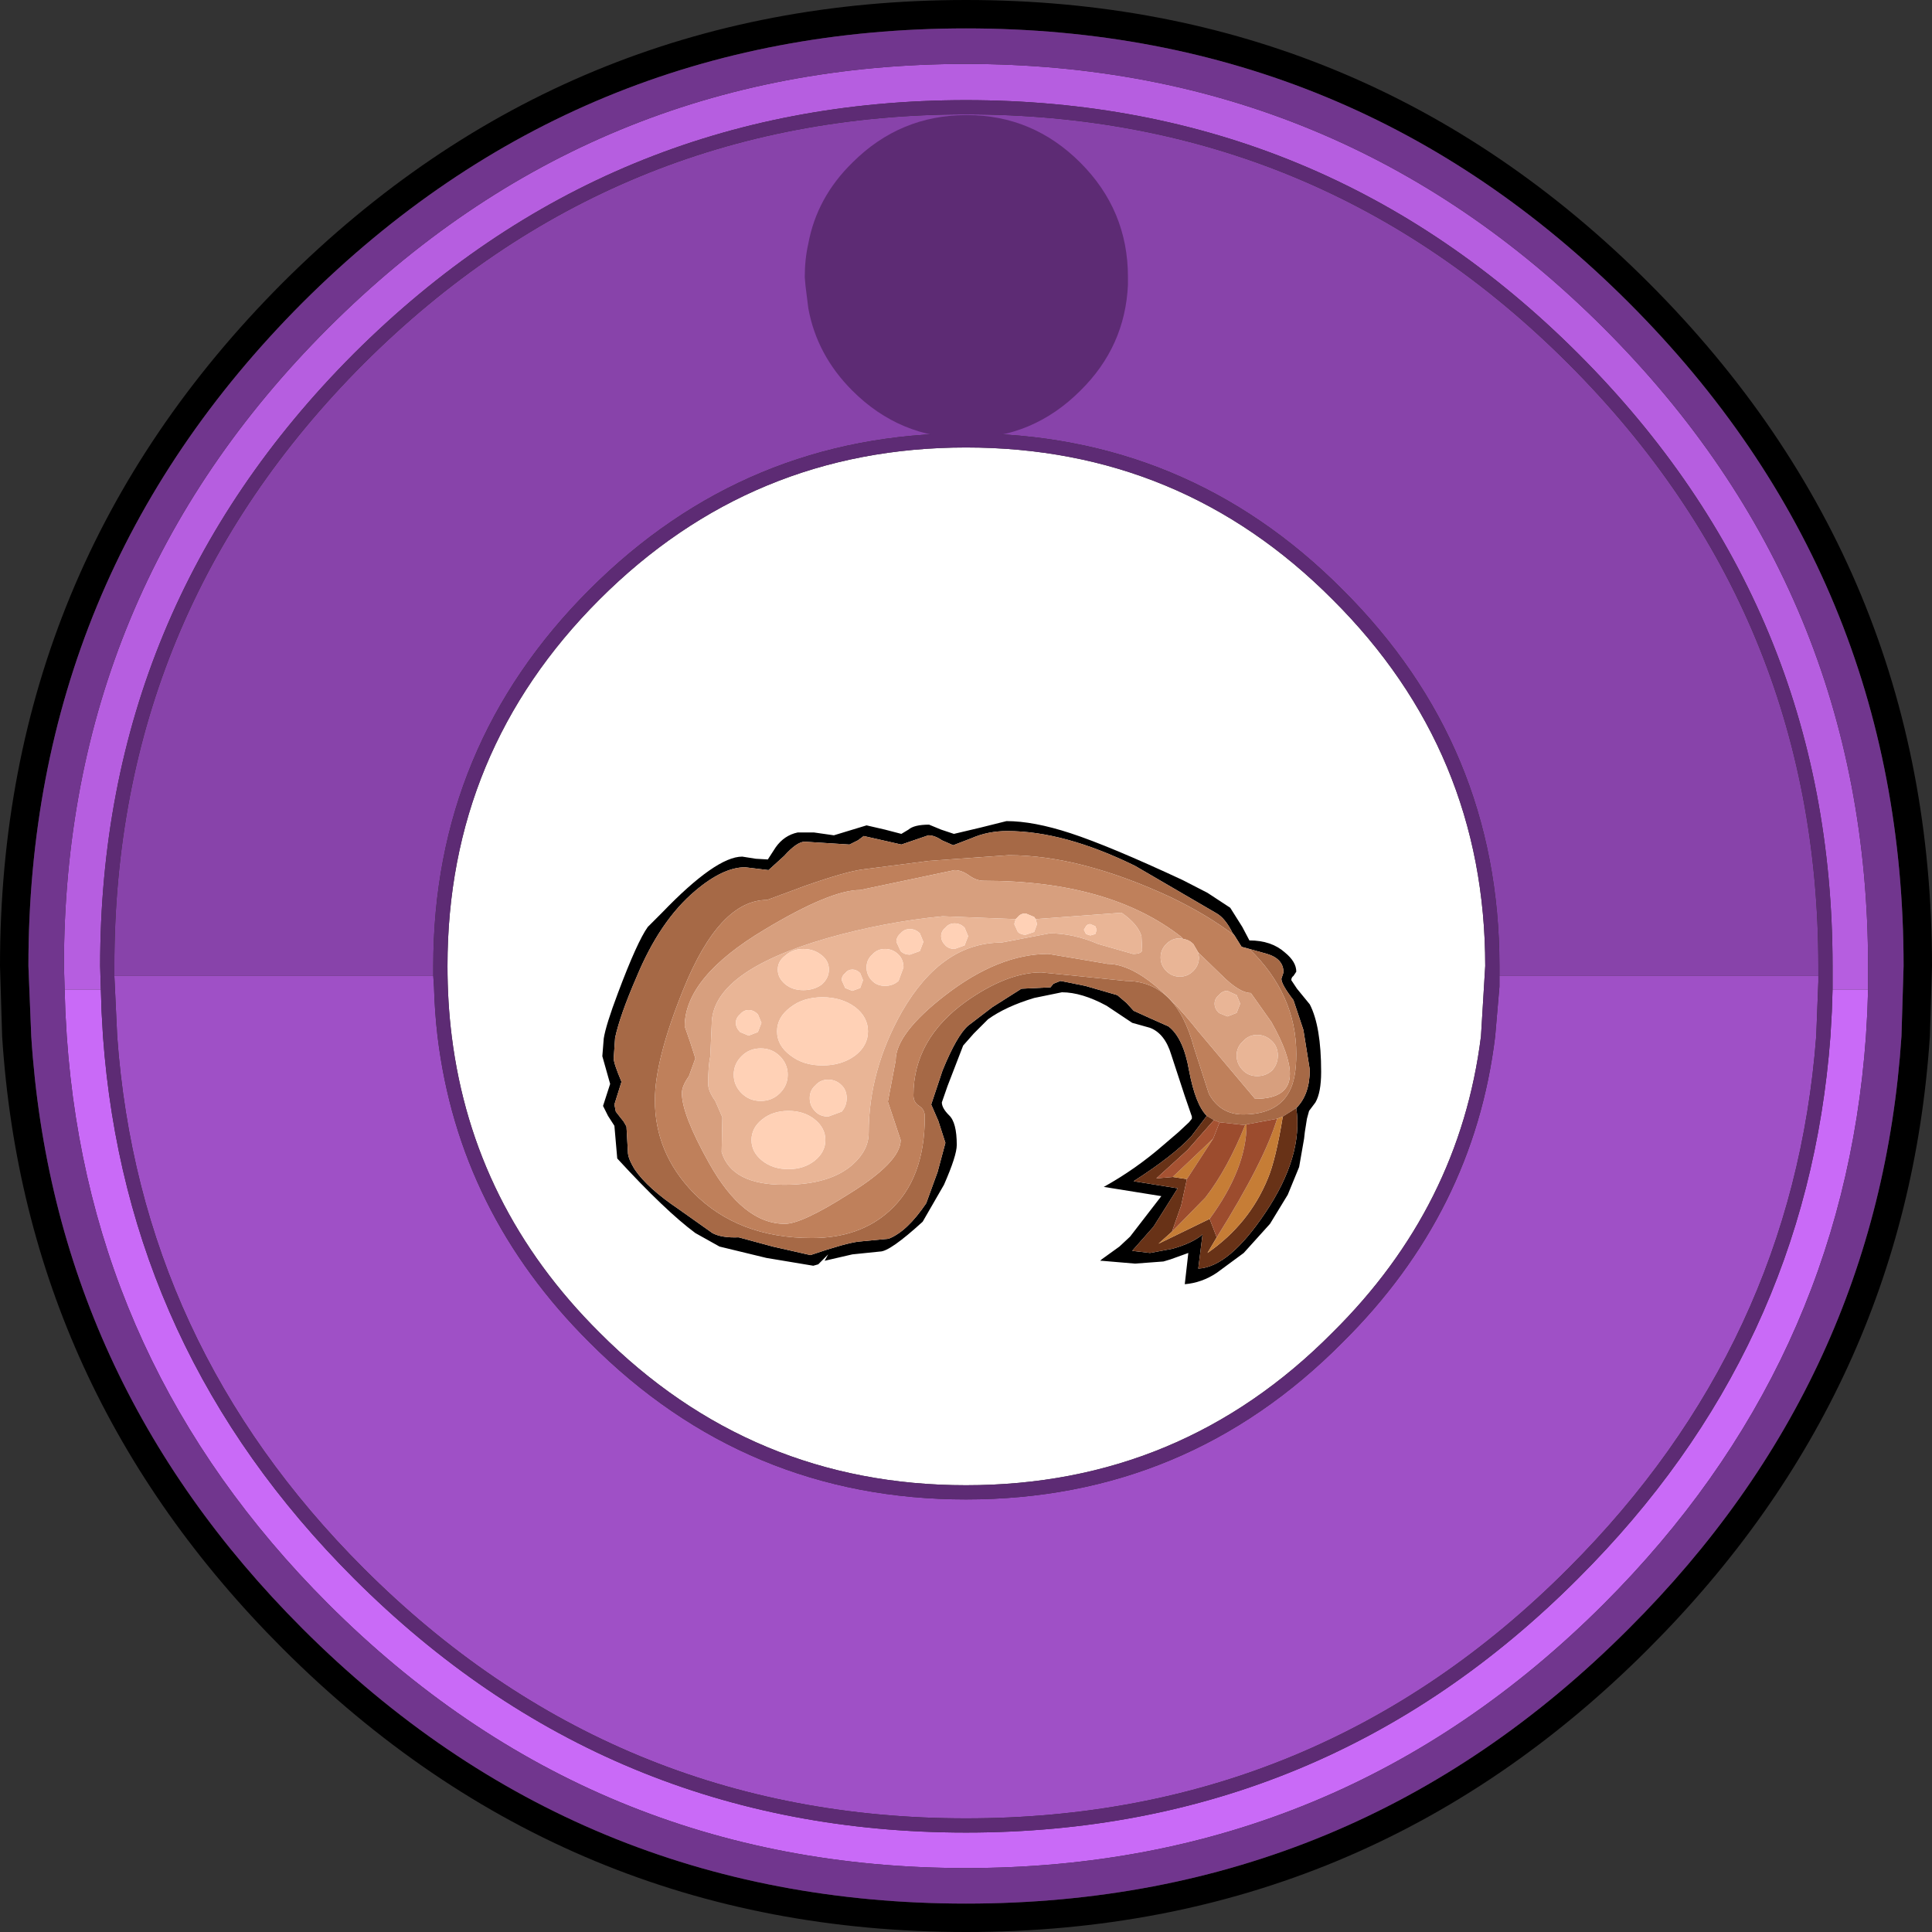 <?xml version="1.0" encoding="UTF-8" standalone="no"?>
<svg xmlns:ffdec="https://www.free-decompiler.com/flash" xmlns:xlink="http://www.w3.org/1999/xlink" ffdec:objectType="shape" height="136.0px" width="136.0px" xmlns="http://www.w3.org/2000/svg">
  <rect width="100%" height="100%" fill="#333333" stroke="none"/>
  <g transform="matrix(1.0, 0.0, 0.0, 1.0, 0.0, 0.0)">
    <path d="M136.0 68.0 L135.85 72.95 Q134.2 97.9 116.05 116.05 96.15 136.0 68.0 136.0 39.85 136.0 19.9 116.05 1.75 97.9 0.15 72.95 L0.0 68.0 Q0.0 39.85 19.9 19.9 39.85 0.0 68.0 0.0 96.15 0.0 116.05 19.9 136.0 39.85 136.0 68.0 M133.85 72.95 L134.0 68.0 Q134.0 40.65 114.65 21.3 95.35 2.0 68.0 2.0 40.65 2.0 21.3 21.3 2.0 40.65 2.0 68.0 L2.2 72.95 Q3.75 97.1 21.3 114.65 40.65 134.0 68.0 134.0 95.35 134.0 114.65 114.65 132.25 97.1 133.85 72.95" fill="#000000" fill-rule="evenodd" stroke="none"/>
    <path d="M104.25 72.95 Q102.75 84.95 93.8 93.8 83.15 104.55 68.0 104.55 52.9 104.55 42.2 93.8 33.3 84.95 31.8 72.95 31.5 70.55 31.5 68.0 31.5 52.9 42.2 42.2 52.9 31.5 68.0 31.5 83.15 31.5 93.8 42.2 104.55 52.9 104.55 68.0 L104.25 72.95" fill="#ffffff" fill-rule="evenodd" stroke="none"/>
    <path d="M7.1 69.65 L7.15 71.2 7.25 72.95 Q8.85 95.05 24.9 111.1 42.8 129.0 68.0 129.0 93.25 129.0 111.1 111.1 127.2 95.05 128.85 72.95 L128.95 71.2 129.0 69.65 131.5 69.65 131.45 71.2 131.35 72.95 Q129.7 96.1 112.9 112.9 94.3 131.5 68.0 131.5 41.7 131.5 23.1 112.9 6.3 96.1 4.7 72.95 L4.6 71.2 4.55 69.65 7.1 69.65" fill="#c96af7" fill-rule="evenodd" stroke="none"/>
    <path d="M129.0 69.65 L129.0 68.0 Q129.0 42.8 111.1 24.9 93.25 7.05 68.0 7.05 42.8 7.05 24.9 24.9 7.05 42.8 7.05 68.0 L7.1 69.65 4.55 69.65 4.5 68.0 Q4.5 41.7 23.1 23.1 41.7 4.5 68.0 4.5 94.3 4.5 112.9 23.1 131.5 41.7 131.5 68.0 L131.5 69.65 129.0 69.65" fill="#b65ee0" fill-rule="evenodd" stroke="none"/>
    <path d="M30.5 68.7 L30.55 69.45 Q30.6 71.25 30.8 72.95 32.3 85.35 41.5 94.5 52.5 105.55 68.0 105.55 83.55 105.55 94.5 94.5 103.75 85.35 105.25 72.95 L105.55 69.45 105.55 68.7 128.0 68.7 128.0 69.1 127.85 72.95 Q126.2 94.6 110.4 110.4 92.85 128.0 68.0 128.0 43.2 128.0 25.6 110.4 9.8 94.6 8.25 72.95 L8.05 68.7 30.5 68.7" fill="#9f50c6" fill-rule="evenodd" stroke="none"/>
    <path d="M105.55 68.7 L105.55 68.0 Q105.55 52.5 94.5 41.5 83.55 30.5 68.0 30.5 52.5 30.5 41.5 41.5 30.5 52.5 30.5 68.0 L30.5 68.7 8.05 68.7 8.05 68.0 Q8.05 43.2 25.6 25.6 43.2 8.05 68.0 8.05 92.85 8.05 110.4 25.6 128.0 43.2 128.0 68.0 L128.0 68.7 105.55 68.7" fill="#8843aa" fill-rule="evenodd" stroke="none"/>
    <path d="M4.55 69.65 L4.6 71.2 4.7 72.95 Q6.3 96.1 23.1 112.9 41.7 131.5 68.0 131.5 94.3 131.5 112.9 112.9 129.7 96.1 131.35 72.95 L131.45 71.2 131.5 69.65 131.5 68.0 Q131.5 41.7 112.9 23.1 94.3 4.5 68.0 4.5 41.7 4.5 23.1 23.1 4.5 41.7 4.5 68.0 L4.55 69.65 M133.85 72.95 Q132.25 97.1 114.65 114.65 95.35 134.0 68.0 134.0 40.65 134.0 21.3 114.65 3.75 97.1 2.2 72.95 L2.0 68.0 Q2.0 40.65 21.3 21.3 40.65 2.0 68.0 2.0 95.35 2.0 114.65 21.3 134.0 40.65 134.0 68.0 L133.85 72.95" fill="#71368e" fill-rule="evenodd" stroke="none"/>
    <path d="M104.25 72.95 L104.55 68.0 Q104.55 52.9 93.8 42.2 83.15 31.5 68.0 31.5 52.9 31.5 42.2 42.2 31.5 52.9 31.5 68.0 31.5 70.55 31.8 72.95 33.3 84.95 42.2 93.8 52.9 104.55 68.0 104.55 83.15 104.55 93.8 93.8 102.75 84.95 104.25 72.95 M105.55 68.7 L105.55 69.45 105.25 72.95 Q103.75 85.35 94.5 94.5 83.55 105.55 68.0 105.55 52.5 105.55 41.5 94.5 32.3 85.35 30.8 72.95 30.6 71.25 30.55 69.45 L30.5 68.7 30.5 68.0 Q30.5 52.5 41.5 41.5 52.5 30.5 68.0 30.5 83.55 30.5 94.5 41.5 105.55 52.5 105.55 68.0 L105.55 68.7 M8.05 68.7 L8.25 72.95 Q9.8 94.6 25.6 110.4 43.2 128.0 68.0 128.0 92.85 128.0 110.4 110.4 126.2 94.6 127.85 72.95 L128.0 69.1 128.0 68.7 128.0 68.0 Q128.0 43.2 110.4 25.6 92.85 8.05 68.0 8.05 43.2 8.05 25.6 25.6 8.05 43.2 8.05 68.0 L8.05 68.7 M129.0 69.65 L128.95 71.2 128.85 72.95 Q127.2 95.05 111.1 111.1 93.25 129.0 68.0 129.0 42.8 129.0 24.9 111.1 8.85 95.05 7.25 72.95 L7.15 71.2 7.1 69.65 7.05 68.0 Q7.05 42.8 24.9 24.9 42.8 7.05 68.0 7.05 93.25 7.05 111.1 24.9 129.0 42.8 129.0 68.0 L129.0 69.65" fill="#5d2b74" fill-rule="evenodd" stroke="none"/>
    <path d="M91.25 78.0 Q92.2 77.05 92.2 75.3 L91.75 72.5 91.05 70.4 Q90.2 69.3 90.2 68.9 L90.35 68.45 Q90.35 67.5 89.2 67.15 L87.95 66.8 87.4 66.65 86.9 65.85 86.75 65.65 Q86.25 64.65 85.65 64.3 L79.9 60.95 Q74.9 58.5 70.9 58.5 69.55 58.5 68.4 59.0 L67.1 59.5 66.3 59.15 Q65.8 58.8 65.35 58.8 L63.45 59.45 60.8 58.85 60.4 59.15 59.8 59.45 56.65 59.25 Q56.1 59.25 55.2 60.25 L54.1 61.25 52.45 61.05 Q50.9 61.05 48.95 62.7 46.45 64.8 44.8 68.8 43.65 71.45 43.3 73.05 L43.2 74.5 Q43.2 74.85 43.75 76.15 L43.25 77.75 43.35 78.25 43.7 78.7 43.9 78.95 44.1 79.3 44.2 81.1 Q44.2 81.55 44.7 82.35 45.6 83.65 47.75 85.1 L50.15 86.8 Q50.8 87.15 52.0 87.1 L54.4 87.75 57.05 88.35 Q59.55 87.5 60.45 87.4 L62.55 87.2 Q63.85 86.7 65.2 84.7 L66.0 82.5 66.55 80.45 66.05 78.9 65.55 77.75 66.35 75.35 Q67.35 72.9 68.15 72.2 L69.85 70.9 71.9 69.6 73.95 69.5 74.15 69.25 74.65 69.05 76.4 69.4 78.65 70.05 79.3 70.6 79.8 71.15 80.9 71.65 82.25 72.25 Q83.3 73.05 83.7 75.35 84.15 77.75 84.95 78.55 L83.85 80.0 Q82.6 81.35 79.8 83.15 L82.9 83.65 81.2 86.35 79.7 88.05 80.95 88.2 82.55 87.9 Q83.95 87.5 84.65 86.9 L84.35 89.3 Q86.5 89.2 89.05 85.4 91.75 81.4 91.25 78.0 M87.95 66.2 Q89.5 66.2 90.45 67.05 91.25 67.7 91.25 68.4 L91.05 68.7 Q90.9 68.8 90.9 69.0 L91.3 69.6 92.2 70.7 Q93.0 72.25 93.0 75.45 93.0 76.9 92.6 77.6 L92.15 78.2 92.0 78.75 91.85 79.7 91.8 80.15 91.45 82.15 90.65 84.1 89.4 86.15 87.55 88.2 85.65 89.6 Q84.6 90.3 83.4 90.4 L83.65 88.2 82.4 88.65 81.9 88.8 79.9 88.95 77.55 88.75 77.45 88.75 77.55 88.65 78.8 87.75 79.55 87.05 81.75 84.2 77.7 83.55 Q79.95 82.3 81.9 80.6 L82.95 79.7 83.7 79.0 83.9 78.75 83.9 78.6 83.4 77.15 82.45 74.25 Q82.0 72.75 80.95 72.35 L79.7 72.0 77.9 70.8 Q76.15 69.85 74.75 69.85 L72.8 70.25 Q70.8 70.85 69.55 71.75 L68.55 72.75 67.8 73.6 66.7 76.45 66.3 77.6 Q66.3 78.0 66.8 78.5 67.35 79.0 67.35 80.6 67.35 81.35 66.45 83.4 L64.95 86.0 Q62.65 88.1 61.95 88.1 L60.0 88.3 58.05 88.75 58.3 88.3 57.6 89.0 57.25 89.1 53.95 88.55 50.65 87.75 48.95 86.8 Q46.85 85.25 43.45 81.55 L43.35 80.4 43.25 79.25 42.8 78.55 42.45 77.85 42.95 76.3 42.4 74.35 42.5 73.1 Q42.65 72.15 43.5 69.9 44.85 66.3 45.6 65.25 L46.6 64.25 Q50.4 60.3 52.25 60.3 L53.2 60.45 54.05 60.5 54.6 59.65 Q55.2 58.8 56.15 58.6 L57.3 58.6 58.7 58.8 59.85 58.45 61.0 58.1 62.3 58.4 63.45 58.7 63.95 58.4 Q64.35 58.05 65.4 58.05 L66.25 58.4 67.15 58.7 69.05 58.25 70.85 57.8 Q72.75 57.8 75.35 58.65 78.1 59.55 83.25 61.95 L85.0 62.85 86.6 63.9 87.45 65.25 87.95 66.2" fill="#000000" fill-rule="evenodd" stroke="none"/>
    <path d="M87.95 66.8 L89.2 67.15 Q90.35 67.5 90.35 68.45 L90.2 68.9 Q90.2 69.3 91.05 70.4 L91.75 72.5 92.2 75.3 Q92.2 77.05 91.25 78.0 L90.3 78.6 89.9 78.75 87.75 79.15 87.65 79.2 85.85 79.0 85.45 78.85 84.95 78.55 Q84.15 77.75 83.7 75.35 83.3 73.05 82.25 72.25 L80.9 71.65 79.8 71.15 79.3 70.6 78.65 70.05 76.4 69.4 74.65 69.05 74.15 69.25 73.95 69.5 71.9 69.6 69.85 70.9 68.15 72.2 Q67.35 72.9 66.35 75.35 L65.55 77.75 66.05 78.9 66.55 80.45 66.0 82.5 65.2 84.7 Q63.85 86.7 62.55 87.2 L60.45 87.4 Q59.55 87.5 57.05 88.35 L54.4 87.75 52.0 87.1 Q50.8 87.15 50.15 86.8 L47.75 85.1 Q45.6 83.65 44.7 82.35 44.2 81.55 44.2 81.1 L44.1 79.3 43.9 78.95 43.7 78.7 43.35 78.25 43.25 77.75 43.75 76.15 Q43.2 74.85 43.2 74.5 L43.3 73.05 Q43.65 71.45 44.8 68.8 46.45 64.8 48.95 62.7 50.9 61.05 52.45 61.05 L54.1 61.25 55.2 60.25 Q56.1 59.25 56.65 59.25 L59.8 59.45 60.4 59.15 60.8 58.85 63.45 59.45 65.35 58.8 Q65.8 58.8 66.3 59.15 L67.1 59.5 68.4 59.0 Q69.55 58.5 70.9 58.5 74.9 58.5 79.9 60.95 L85.65 64.3 Q86.25 64.65 86.75 65.65 L86.9 65.85 Q85.0 64.4 82.4 63.15 76.05 60.2 71.0 60.2 L65.4 60.6 60.75 61.2 Q59.55 61.35 56.7 62.35 L54.0 63.35 Q50.65 63.35 48.1 69.65 46.1 74.6 46.1 77.45 46.1 81.15 48.8 83.95 51.95 87.15 57.15 87.15 60.5 87.15 62.6 85.25 65.1 83.0 65.1 78.6 65.1 78.1 64.7 77.85 64.3 77.6 64.3 77.1 64.3 73.15 68.0 70.5 70.9 68.45 73.3 68.45 L76.3 68.75 79.25 69.05 Q82.8 69.05 84.05 73.75 L85.1 77.0 Q85.9 78.45 87.5 78.45 89.9 78.45 90.75 76.85 91.25 75.95 91.25 74.2 91.25 70.0 87.95 66.8" fill="#a66946" fill-rule="evenodd" stroke="none"/>
    <path d="M87.95 66.8 Q91.25 70.0 91.25 74.2 91.25 75.95 90.75 76.85 89.9 78.45 87.5 78.45 85.9 78.45 85.1 77.0 L84.05 73.75 Q82.8 69.05 79.25 69.05 L76.3 68.75 73.3 68.45 Q70.9 68.45 68.0 70.5 64.3 73.15 64.3 77.1 64.3 77.6 64.7 77.85 65.1 78.1 65.1 78.6 65.1 83.0 62.6 85.25 60.5 87.15 57.15 87.15 51.95 87.15 48.8 83.95 46.1 81.15 46.1 77.45 46.1 74.6 48.1 69.65 50.65 63.35 54.0 63.35 L56.7 62.35 Q59.55 61.35 60.75 61.2 L65.4 60.6 71.0 60.2 Q76.05 60.2 82.4 63.15 85.0 64.4 86.9 65.85 L87.4 66.65 87.95 66.8 M83.3 66.1 L83.15 65.95 Q78.1 62.0 69.25 62.0 68.75 62.0 68.25 61.65 67.7 61.25 67.2 61.25 L60.55 62.65 Q58.45 62.65 53.8 65.45 48.2 68.8 48.2 72.25 L48.6 73.4 48.95 74.5 48.5 75.75 Q48.0 76.45 48.0 76.95 48.0 78.45 49.9 81.85 52.3 86.15 55.25 86.15 56.45 86.15 59.75 84.05 63.4 81.8 63.4 80.25 L62.95 78.9 62.5 77.55 63.05 74.65 Q63.05 72.75 66.55 70.05 70.3 67.15 73.8 67.15 L75.9 67.5 77.95 67.85 Q80.6 67.85 84.35 72.6 L88.35 77.35 Q90.8 77.35 90.8 75.6 90.8 74.25 89.5 71.95 L88.05 69.9 Q87.25 69.9 86.0 68.65 L84.35 67.05 84.0 66.45 Q83.7 66.15 83.3 66.1" fill="#bf805b" fill-rule="evenodd" stroke="none"/>
    <path d="M83.3 66.1 L83.05 66.05 Q82.5 66.05 82.1 66.45 81.7 66.85 81.7 67.4 81.7 67.95 82.1 68.35 82.5 68.75 83.05 68.75 83.6 68.75 84.0 68.35 84.4 67.95 84.4 67.4 L84.35 67.05 86.0 68.65 Q87.25 69.9 88.05 69.9 L89.5 71.95 Q90.8 74.25 90.8 75.6 90.8 77.35 88.35 77.35 L84.35 72.6 Q80.6 67.85 77.95 67.85 L75.9 67.5 73.8 67.15 Q70.3 67.15 66.55 70.05 63.05 72.75 63.05 74.65 L62.5 77.55 62.95 78.9 63.4 80.25 Q63.4 81.8 59.75 84.05 56.45 86.15 55.25 86.15 52.3 86.15 49.9 81.85 48.0 78.45 48.0 76.95 48.0 76.45 48.5 75.75 L48.95 74.5 48.6 73.4 48.2 72.25 Q48.2 68.8 53.8 65.45 58.45 62.65 60.55 62.65 L67.2 61.25 Q67.7 61.25 68.25 61.65 68.75 62.0 69.25 62.0 78.1 62.0 83.15 65.95 L83.3 66.1 M88.5 72.85 Q87.9 72.85 87.5 73.3 87.05 73.7 87.05 74.3 87.05 74.9 87.5 75.35 87.9 75.75 88.5 75.75 89.1 75.75 89.55 75.35 89.95 74.9 89.95 74.3 89.95 73.7 89.55 73.3 89.1 72.85 88.5 72.85 M85.8 70.05 Q85.5 70.3 85.5 70.65 85.5 71.0 85.8 71.3 L86.4 71.55 87.05 71.3 87.3 70.65 87.05 70.05 86.4 69.75 Q86.05 69.75 85.8 70.05 M71.5 64.7 L66.35 64.5 Q62.25 64.9 58.2 66.05 50.1 68.4 50.1 72.1 L50.0 74.35 Q49.85 75.05 49.85 76.3 49.85 76.8 50.35 77.5 L50.85 78.65 50.8 81.1 Q51.5 83.4 55.2 83.4 58.45 83.4 60.05 81.95 61.15 80.95 61.15 79.75 61.15 75.35 63.5 71.2 66.3 66.35 70.5 66.35 L73.9 65.7 Q75.55 65.7 77.3 66.45 L79.75 67.15 Q80.4 67.15 80.4 66.85 L80.35 65.9 Q80.1 65.05 78.95 64.25 L72.9 64.7 72.8 64.55 72.2 64.3 Q71.85 64.3 71.65 64.55 L71.5 64.7" fill="#d79f7e" fill-rule="evenodd" stroke="none"/>
    <path d="M84.35 67.05 L84.4 67.4 Q84.4 67.95 84.0 68.35 83.6 68.75 83.05 68.75 82.5 68.75 82.1 68.35 81.7 67.95 81.7 67.4 81.7 66.85 82.1 66.45 82.5 66.05 83.05 66.05 L83.3 66.1 Q83.7 66.15 84.0 66.45 L84.35 67.05 M85.8 70.05 Q86.05 69.75 86.4 69.75 L87.05 70.05 87.3 70.65 87.05 71.3 86.4 71.55 85.8 71.3 Q85.5 71.0 85.5 70.65 85.5 70.3 85.8 70.05 M88.5 72.85 Q89.1 72.85 89.55 73.3 89.95 73.7 89.95 74.3 89.95 74.9 89.55 75.35 89.1 75.75 88.5 75.75 87.9 75.75 87.5 75.35 87.05 74.9 87.05 74.3 87.05 73.7 87.5 73.3 87.9 72.85 88.5 72.85 M64.75 66.95 L65.0 66.3 64.75 65.7 Q64.45 65.4 64.05 65.4 63.65 65.4 63.4 65.7 63.1 65.95 63.1 66.3 L63.4 66.95 Q63.65 67.2 64.05 67.2 L64.75 66.95 M62.3 66.8 Q61.75 66.8 61.4 67.2 61.0 67.55 61.0 68.1 61.0 68.65 61.4 69.05 61.75 69.4 62.3 69.4 62.85 69.4 63.25 69.05 L63.6 68.1 Q63.6 67.55 63.25 67.2 62.85 66.8 62.3 66.8 M67.9 65.3 Q67.6 65.0 67.2 65.0 66.8 65.0 66.55 65.3 66.25 65.55 66.25 65.9 66.25 66.25 66.55 66.55 66.8 66.8 67.2 66.8 L67.9 66.55 68.15 65.9 67.9 65.3 M72.9 64.7 L78.95 64.25 Q80.1 65.05 80.35 65.9 L80.4 66.85 Q80.4 67.15 79.75 67.15 L77.3 66.45 Q75.55 65.7 73.9 65.7 L70.5 66.35 Q66.3 66.35 63.5 71.2 61.15 75.35 61.15 79.75 61.15 80.95 60.05 81.95 58.45 83.4 55.2 83.4 51.5 83.4 50.8 81.1 L50.85 78.65 50.35 77.5 Q49.85 76.8 49.85 76.3 49.85 75.05 50.0 74.35 L50.1 72.1 Q50.1 68.4 58.2 66.05 62.25 64.9 66.35 64.5 L71.5 64.7 71.4 65.05 71.65 65.6 Q71.85 65.8 72.2 65.8 L72.8 65.6 73.0 65.05 72.9 64.7 M54.9 76.95 Q55.45 76.4 55.45 75.65 55.45 74.9 54.9 74.35 54.35 73.8 53.55 73.8 52.75 73.8 52.2 74.35 51.65 74.9 51.65 75.65 51.65 76.4 52.2 76.95 52.75 77.5 53.55 77.5 54.35 77.5 54.9 76.95 M58.1 80.25 Q58.1 79.4 57.35 78.8 56.6 78.2 55.5 78.2 54.4 78.2 53.65 78.8 52.9 79.4 52.9 80.25 52.9 81.1 53.65 81.7 54.4 82.3 55.5 82.3 56.6 82.3 57.35 81.7 58.1 81.1 58.1 80.25 M59.25 76.4 Q58.85 76.0 58.3 76.0 57.75 76.0 57.4 76.4 57.0 76.75 57.0 77.3 57.0 77.85 57.4 78.25 57.75 78.6 58.3 78.6 L59.25 78.25 Q59.6 77.85 59.6 77.3 59.6 76.75 59.25 76.4 M60.0 68.25 Q59.7 68.25 59.5 68.5 59.25 68.7 59.25 69.0 L59.5 69.55 60.0 69.75 60.55 69.55 60.75 69.0 60.55 68.5 Q60.3 68.25 60.0 68.25 M55.65 70.9 Q54.7 71.6 54.7 72.6 54.7 73.6 55.65 74.3 56.55 75.0 57.9 75.0 59.25 75.0 60.2 74.3 61.1 73.6 61.1 72.6 61.1 71.6 60.2 70.9 59.25 70.2 57.9 70.2 56.55 70.2 55.65 70.9 M51.8 72.0 Q51.8 72.35 52.1 72.65 L52.7 72.9 53.35 72.65 53.6 72.0 53.35 71.4 Q53.05 71.1 52.7 71.1 52.35 71.1 52.1 71.4 51.8 71.65 51.8 72.0 M57.85 67.25 Q57.3 66.8 56.55 66.8 55.8 66.8 55.3 67.25 54.75 67.65 54.75 68.25 54.75 68.85 55.3 69.3 55.8 69.7 56.55 69.7 57.3 69.7 57.85 69.3 58.35 68.85 58.35 68.25 58.35 67.65 57.85 67.25 M77.1 65.75 L77.2 65.45 77.1 65.2 76.75 65.05 Q76.55 65.05 76.45 65.2 L76.3 65.45 76.45 65.75 76.75 65.85 77.1 65.75" fill="#e9b596" fill-rule="evenodd" stroke="none"/>
    <path d="M67.9 65.3 L68.15 65.9 67.9 66.55 67.2 66.8 Q66.8 66.8 66.55 66.55 66.25 66.25 66.25 65.9 66.25 65.55 66.55 65.3 66.8 65.0 67.2 65.0 67.6 65.0 67.9 65.3 M62.3 66.8 Q62.85 66.8 63.25 67.2 63.6 67.55 63.6 68.1 L63.25 69.05 Q62.85 69.4 62.3 69.4 61.75 69.4 61.4 69.05 61.0 68.65 61.0 68.1 61.0 67.55 61.4 67.2 61.75 66.8 62.3 66.8 M64.75 66.95 L64.05 67.2 Q63.65 67.2 63.4 66.95 L63.1 66.3 Q63.1 65.95 63.4 65.7 63.65 65.4 64.05 65.4 64.45 65.4 64.75 65.7 L65.0 66.3 64.75 66.95 M71.5 64.7 L71.65 64.55 Q71.85 64.3 72.2 64.3 L72.8 64.55 72.9 64.7 73.0 65.05 72.8 65.6 72.2 65.8 Q71.85 65.8 71.65 65.6 L71.4 65.05 71.5 64.7 M77.1 65.75 L76.75 65.85 76.45 65.75 76.3 65.45 76.45 65.2 Q76.55 65.05 76.75 65.05 L77.1 65.2 77.2 65.45 77.1 65.75 M57.85 67.25 Q58.35 67.65 58.35 68.25 58.35 68.85 57.85 69.3 57.3 69.7 56.55 69.7 55.8 69.7 55.3 69.3 54.75 68.85 54.75 68.25 54.75 67.65 55.3 67.25 55.8 66.8 56.55 66.8 57.3 66.8 57.85 67.25 M51.8 72.0 Q51.8 71.65 52.1 71.4 52.35 71.1 52.7 71.1 53.05 71.1 53.35 71.4 L53.6 72.0 53.35 72.65 52.7 72.9 52.1 72.65 Q51.8 72.35 51.8 72.0 M55.65 70.9 Q56.55 70.2 57.9 70.2 59.25 70.2 60.2 70.9 61.1 71.6 61.1 72.6 61.1 73.6 60.2 74.3 59.25 75.0 57.9 75.0 56.55 75.0 55.65 74.3 54.7 73.6 54.7 72.6 54.7 71.6 55.65 70.9 M60.0 68.25 Q60.3 68.25 60.55 68.5 L60.75 69.0 60.55 69.55 60.0 69.75 59.5 69.55 59.25 69.0 Q59.25 68.7 59.5 68.5 59.7 68.25 60.0 68.25 M59.25 76.4 Q59.6 76.75 59.6 77.3 59.6 77.85 59.25 78.25 L58.3 78.6 Q57.75 78.6 57.4 78.25 57.0 77.85 57.0 77.3 57.0 76.75 57.4 76.4 57.75 76.0 58.3 76.0 58.85 76.0 59.25 76.4 M58.1 80.25 Q58.1 81.1 57.35 81.7 56.6 82.3 55.5 82.3 54.4 82.3 53.65 81.7 52.9 81.1 52.9 80.25 52.9 79.4 53.65 78.8 54.4 78.2 55.5 78.2 56.6 78.2 57.35 78.8 58.1 79.4 58.1 80.25 M54.9 76.95 Q54.35 77.5 53.55 77.5 52.75 77.5 52.2 76.95 51.65 76.4 51.65 75.65 51.65 74.9 52.2 74.35 52.75 73.8 53.55 73.8 54.35 73.8 54.9 74.35 55.45 74.9 55.45 75.65 55.45 76.4 54.9 76.95" fill="#ffd1b6" fill-rule="evenodd" stroke="none"/>
    <path d="M84.95 78.55 L85.45 78.85 83.6 80.95 81.4 82.95 82.55 82.85 83.55 83.0 83.15 84.85 82.5 86.7 81.55 87.55 85.15 85.8 85.65 87.1 85.0 88.2 Q87.95 86.15 89.25 82.95 89.8 81.65 90.3 78.6 L91.25 78.0 Q91.75 81.4 89.05 85.4 86.5 89.2 84.35 89.3 L84.65 86.9 Q83.95 87.5 82.55 87.9 L80.95 88.2 79.7 88.05 81.2 86.35 82.9 83.65 79.8 83.15 Q82.6 81.35 83.85 80.0 L84.95 78.55" fill="#683217" fill-rule="evenodd" stroke="none"/>
    <path d="M87.65 79.2 L87.75 79.15 Q87.75 82.25 85.15 85.8 L81.55 87.55 82.5 86.7 84.85 84.3 Q86.4 82.3 87.65 79.2 M89.9 78.75 L90.3 78.6 Q89.8 81.65 89.25 82.95 87.95 86.15 85.0 88.2 L85.65 87.1 Q89.0 81.75 89.9 78.75 M85.4 80.15 L83.55 83.0 82.55 82.85 85.4 80.15" fill="#c67d36" fill-rule="evenodd" stroke="none"/>
    <path d="M85.85 79.0 L87.65 79.2 Q86.4 82.3 84.85 84.3 L82.5 86.7 83.15 84.85 83.55 83.0 85.4 80.15 85.85 79.0 M87.75 79.15 L89.9 78.75 Q89.0 81.75 85.65 87.1 L85.15 85.8 Q87.75 82.25 87.75 79.15" fill="#9c4c2e" fill-rule="evenodd" stroke="none"/>
    <path d="M85.45 78.85 L85.85 79.0 85.4 80.15 82.55 82.85 81.4 82.95 83.6 80.95 85.45 78.85" fill="#a65232" fill-rule="evenodd" stroke="none"/>
    <path d="M79.4 19.5 L79.4 20.05 Q79.2 24.4 76.05 27.5 72.7 30.85 68.05 30.85 63.35 30.85 60.0 27.5 57.5 25.0 56.9 21.7 L56.7 20.1 56.65 19.5 Q56.65 18.25 56.9 17.15 57.5 13.9 60.0 11.45 63.35 8.1 68.05 8.1 72.7 8.1 76.05 11.45 79.4 14.8 79.4 19.5" fill="#5d2b74" fill-rule="evenodd" stroke="none"/>
  </g>
</svg>
